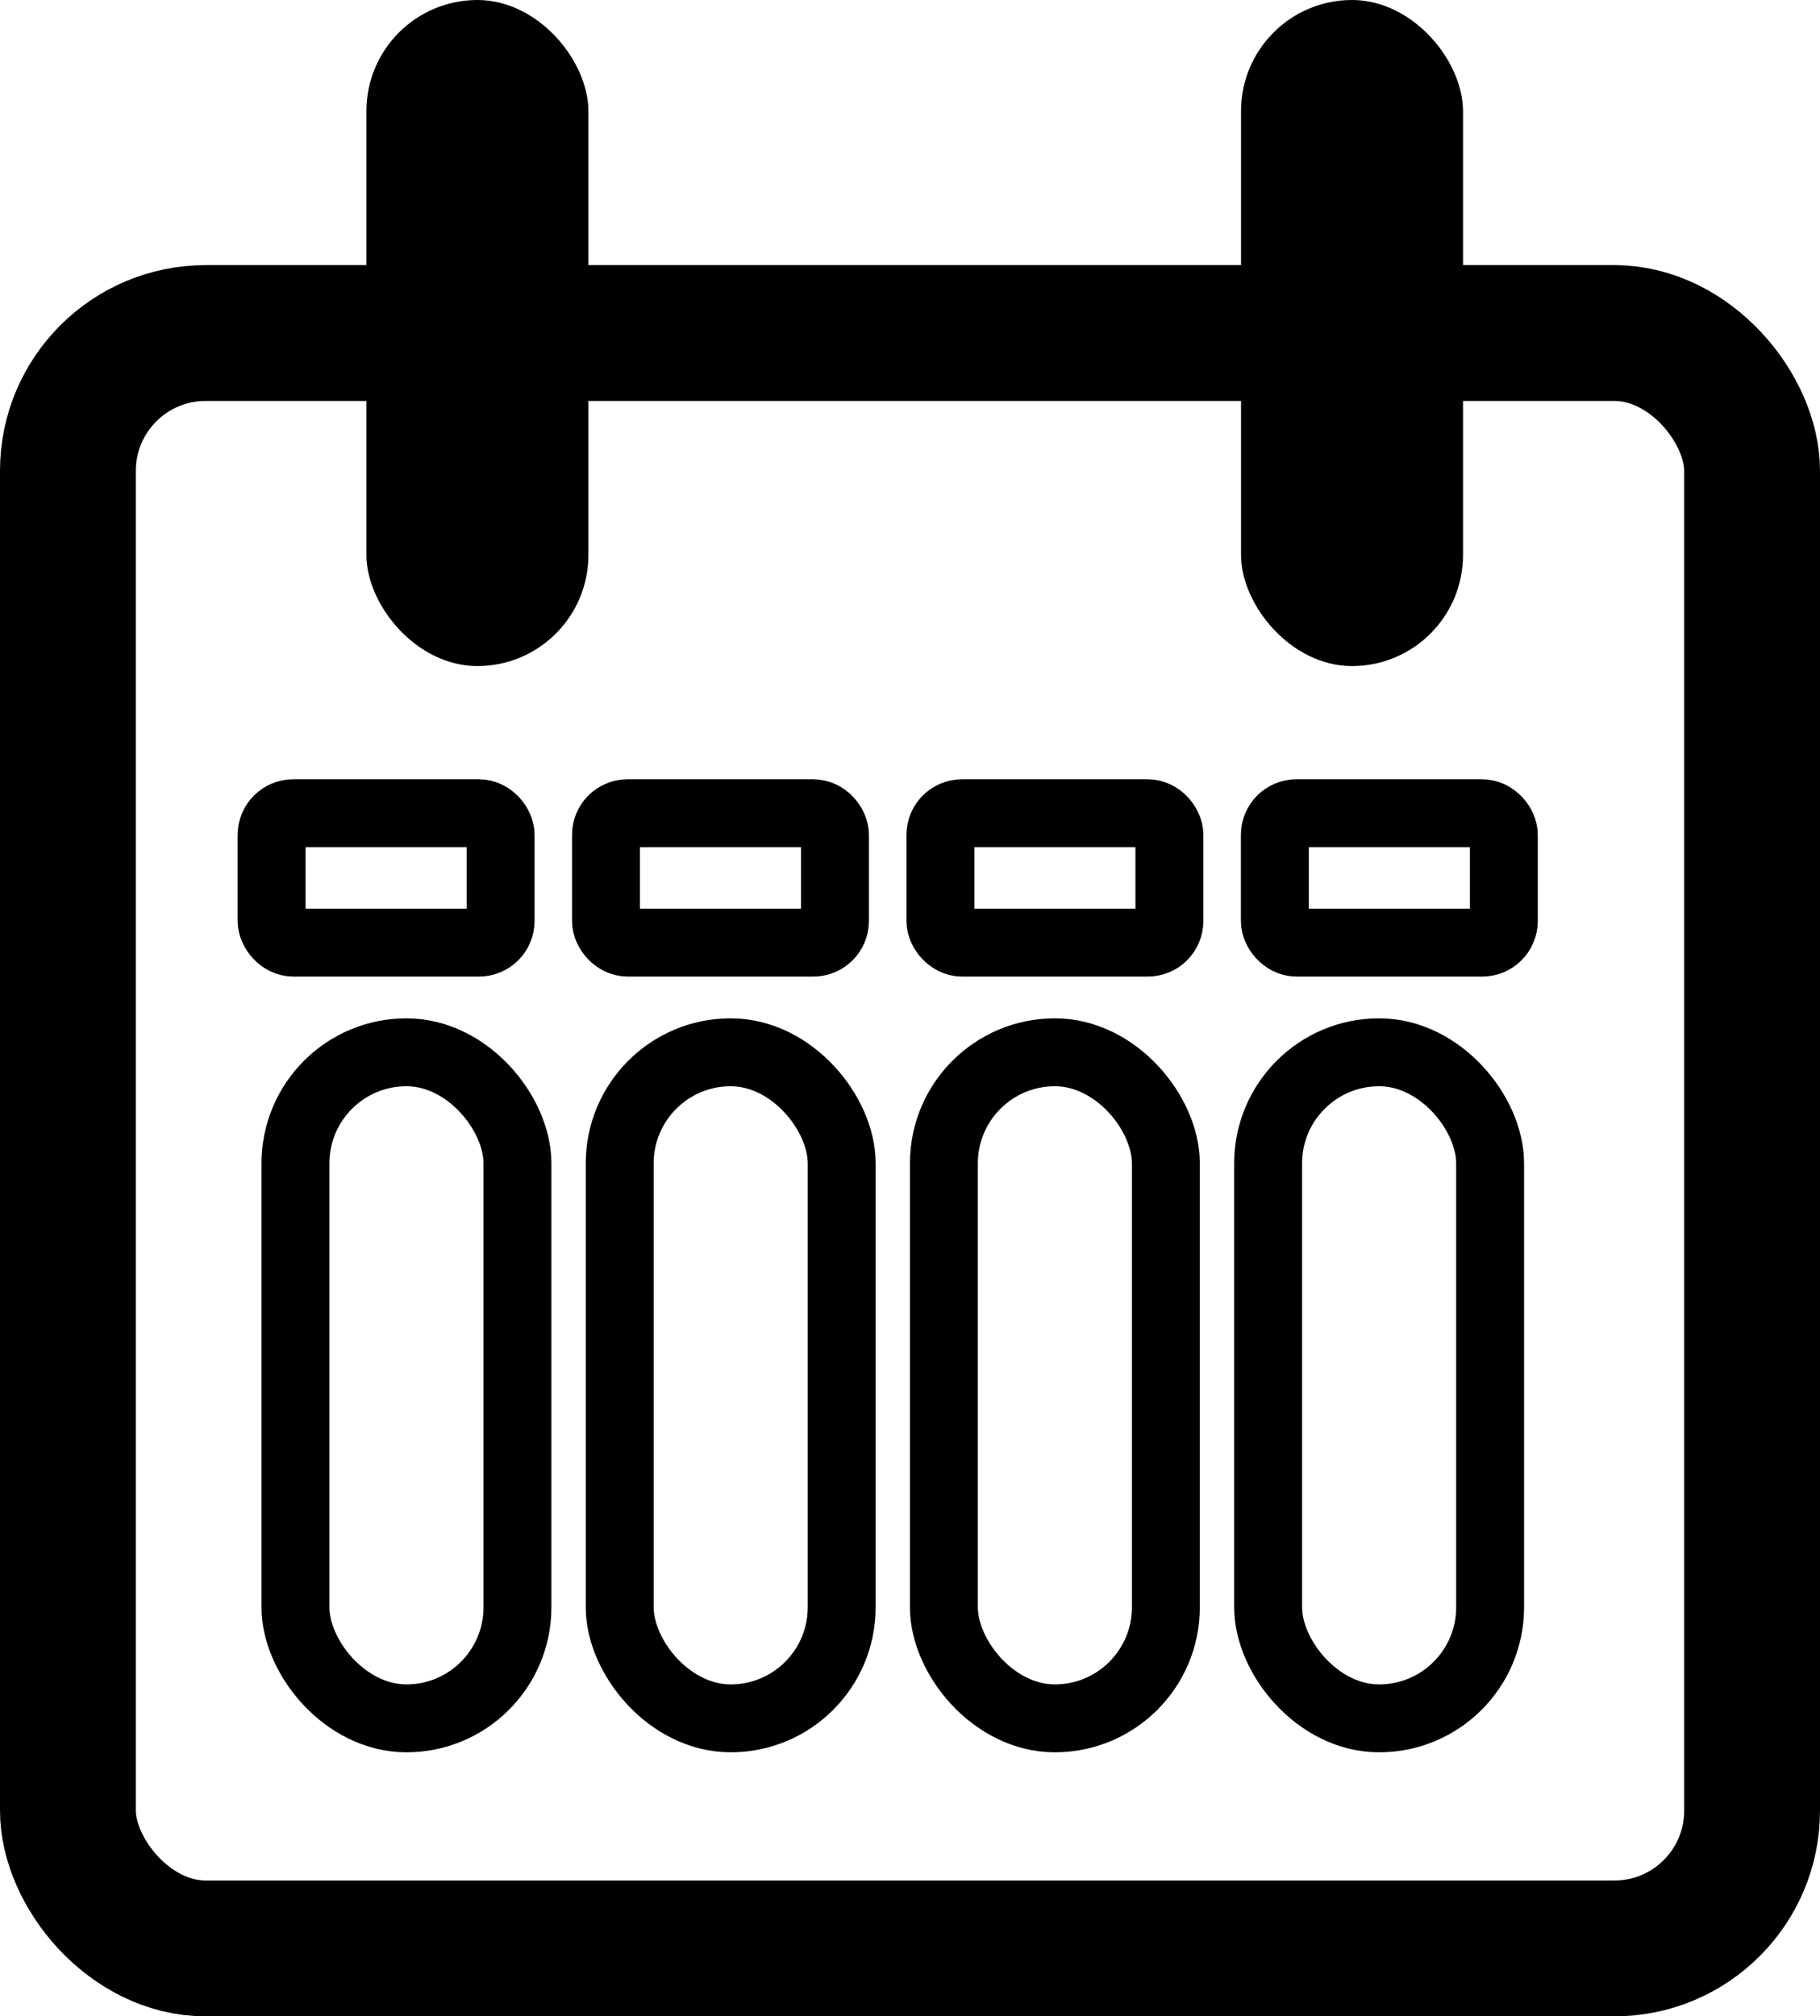 <?xml version="1.0" encoding="UTF-8" standalone="no"?>
<!-- Created with Inkscape (http://www.inkscape.org/) -->

<svg
   width="26.802mm"
   height="29.691mm"
   viewBox="0 0 26.802 29.691"
   version="1.1"
   id="svg1"
   xmlns="http://www.w3.org/2000/svg"
   xmlns:svg="http://www.w3.org/2000/svg">
  <defs
     id="defs1" />
  <g
     id="layer1"
     transform="translate(-12.754,-14.712)">
    <rect
       style="fill:none;fill-opacity:1;stroke:#000000;stroke-width:2;stroke-dasharray:none;stroke-opacity:1"
       id="rect1"
       width="24.802"
       height="23.787"
       x="13.754"
       y="19.616"
       ry="2.029" />
    <rect
       style="fill:#000000;fill-opacity:1;stroke-width:2;stroke-dasharray:none"
       id="rect2"
       width="3.269"
       height="9.808"
       x="18.15"
       y="14.712"
       ry="1.635" />
    <rect
       style="fill:none;fill-opacity:1;stroke:#000000;stroke-width:1;stroke-dasharray:none;stroke-opacity:1"
       id="rect2-9"
       width="3.269"
       height="9.808"
       x="17.105"
       y="30.207"
       ry="1.635" />
    <rect
       style="fill:none;fill-opacity:1;stroke:#000000;stroke-width:1;stroke-dasharray:none;stroke-opacity:1"
       id="rect2-9-3"
       width="3.269"
       height="9.808"
       x="21.88"
       y="30.207"
       ry="1.635" />
    <rect
       style="fill:none;fill-opacity:1;stroke:#000000;stroke-width:1;stroke-dasharray:none;stroke-opacity:1"
       id="rect2-9-9"
       width="3.269"
       height="9.808"
       x="26.654"
       y="30.207"
       ry="1.635" />
    <rect
       style="fill:none;fill-opacity:1;stroke:#000000;stroke-width:1;stroke-dasharray:none;stroke-opacity:1"
       id="rect2-9-9-2"
       width="3.269"
       height="9.808"
       x="31.429"
       y="30.207"
       ry="1.635" />
    <rect
       style="fill:none;fill-opacity:1;stroke:#000000;stroke-width:1;stroke-dasharray:none;stroke-opacity:1"
       id="rect2-9-5"
       width="3.372"
       height="1.905"
       x="16.754"
       y="26.687"
       ry="0.318" />
    <rect
       style="fill:none;fill-opacity:1;stroke:#000000;stroke-width:1;stroke-dasharray:none;stroke-opacity:1"
       id="rect2-9-3-6"
       width="3.372"
       height="1.905"
       x="21.678"
       y="26.687"
       ry="0.318" />
    <rect
       style="fill:none;fill-opacity:1;stroke:#000000;stroke-width:1;stroke-dasharray:none;stroke-opacity:1"
       id="rect2-9-9-1"
       width="3.372"
       height="1.905"
       x="26.603"
       y="26.687"
       ry="0.318" />
    <rect
       style="fill:none;fill-opacity:1;stroke:#000000;stroke-width:1;stroke-dasharray:none;stroke-opacity:1"
       id="rect2-9-9-2-1"
       width="3.372"
       height="1.905"
       x="31.528"
       y="26.687"
       ry="0.318" />
    <rect
       style="fill:#000000;fill-opacity:1;stroke-width:2;stroke-dasharray:none"
       id="rect2-3"
       width="3.269"
       height="9.808"
       x="31.03"
       y="14.712"
       ry="1.635" />
  </g>
</svg>
